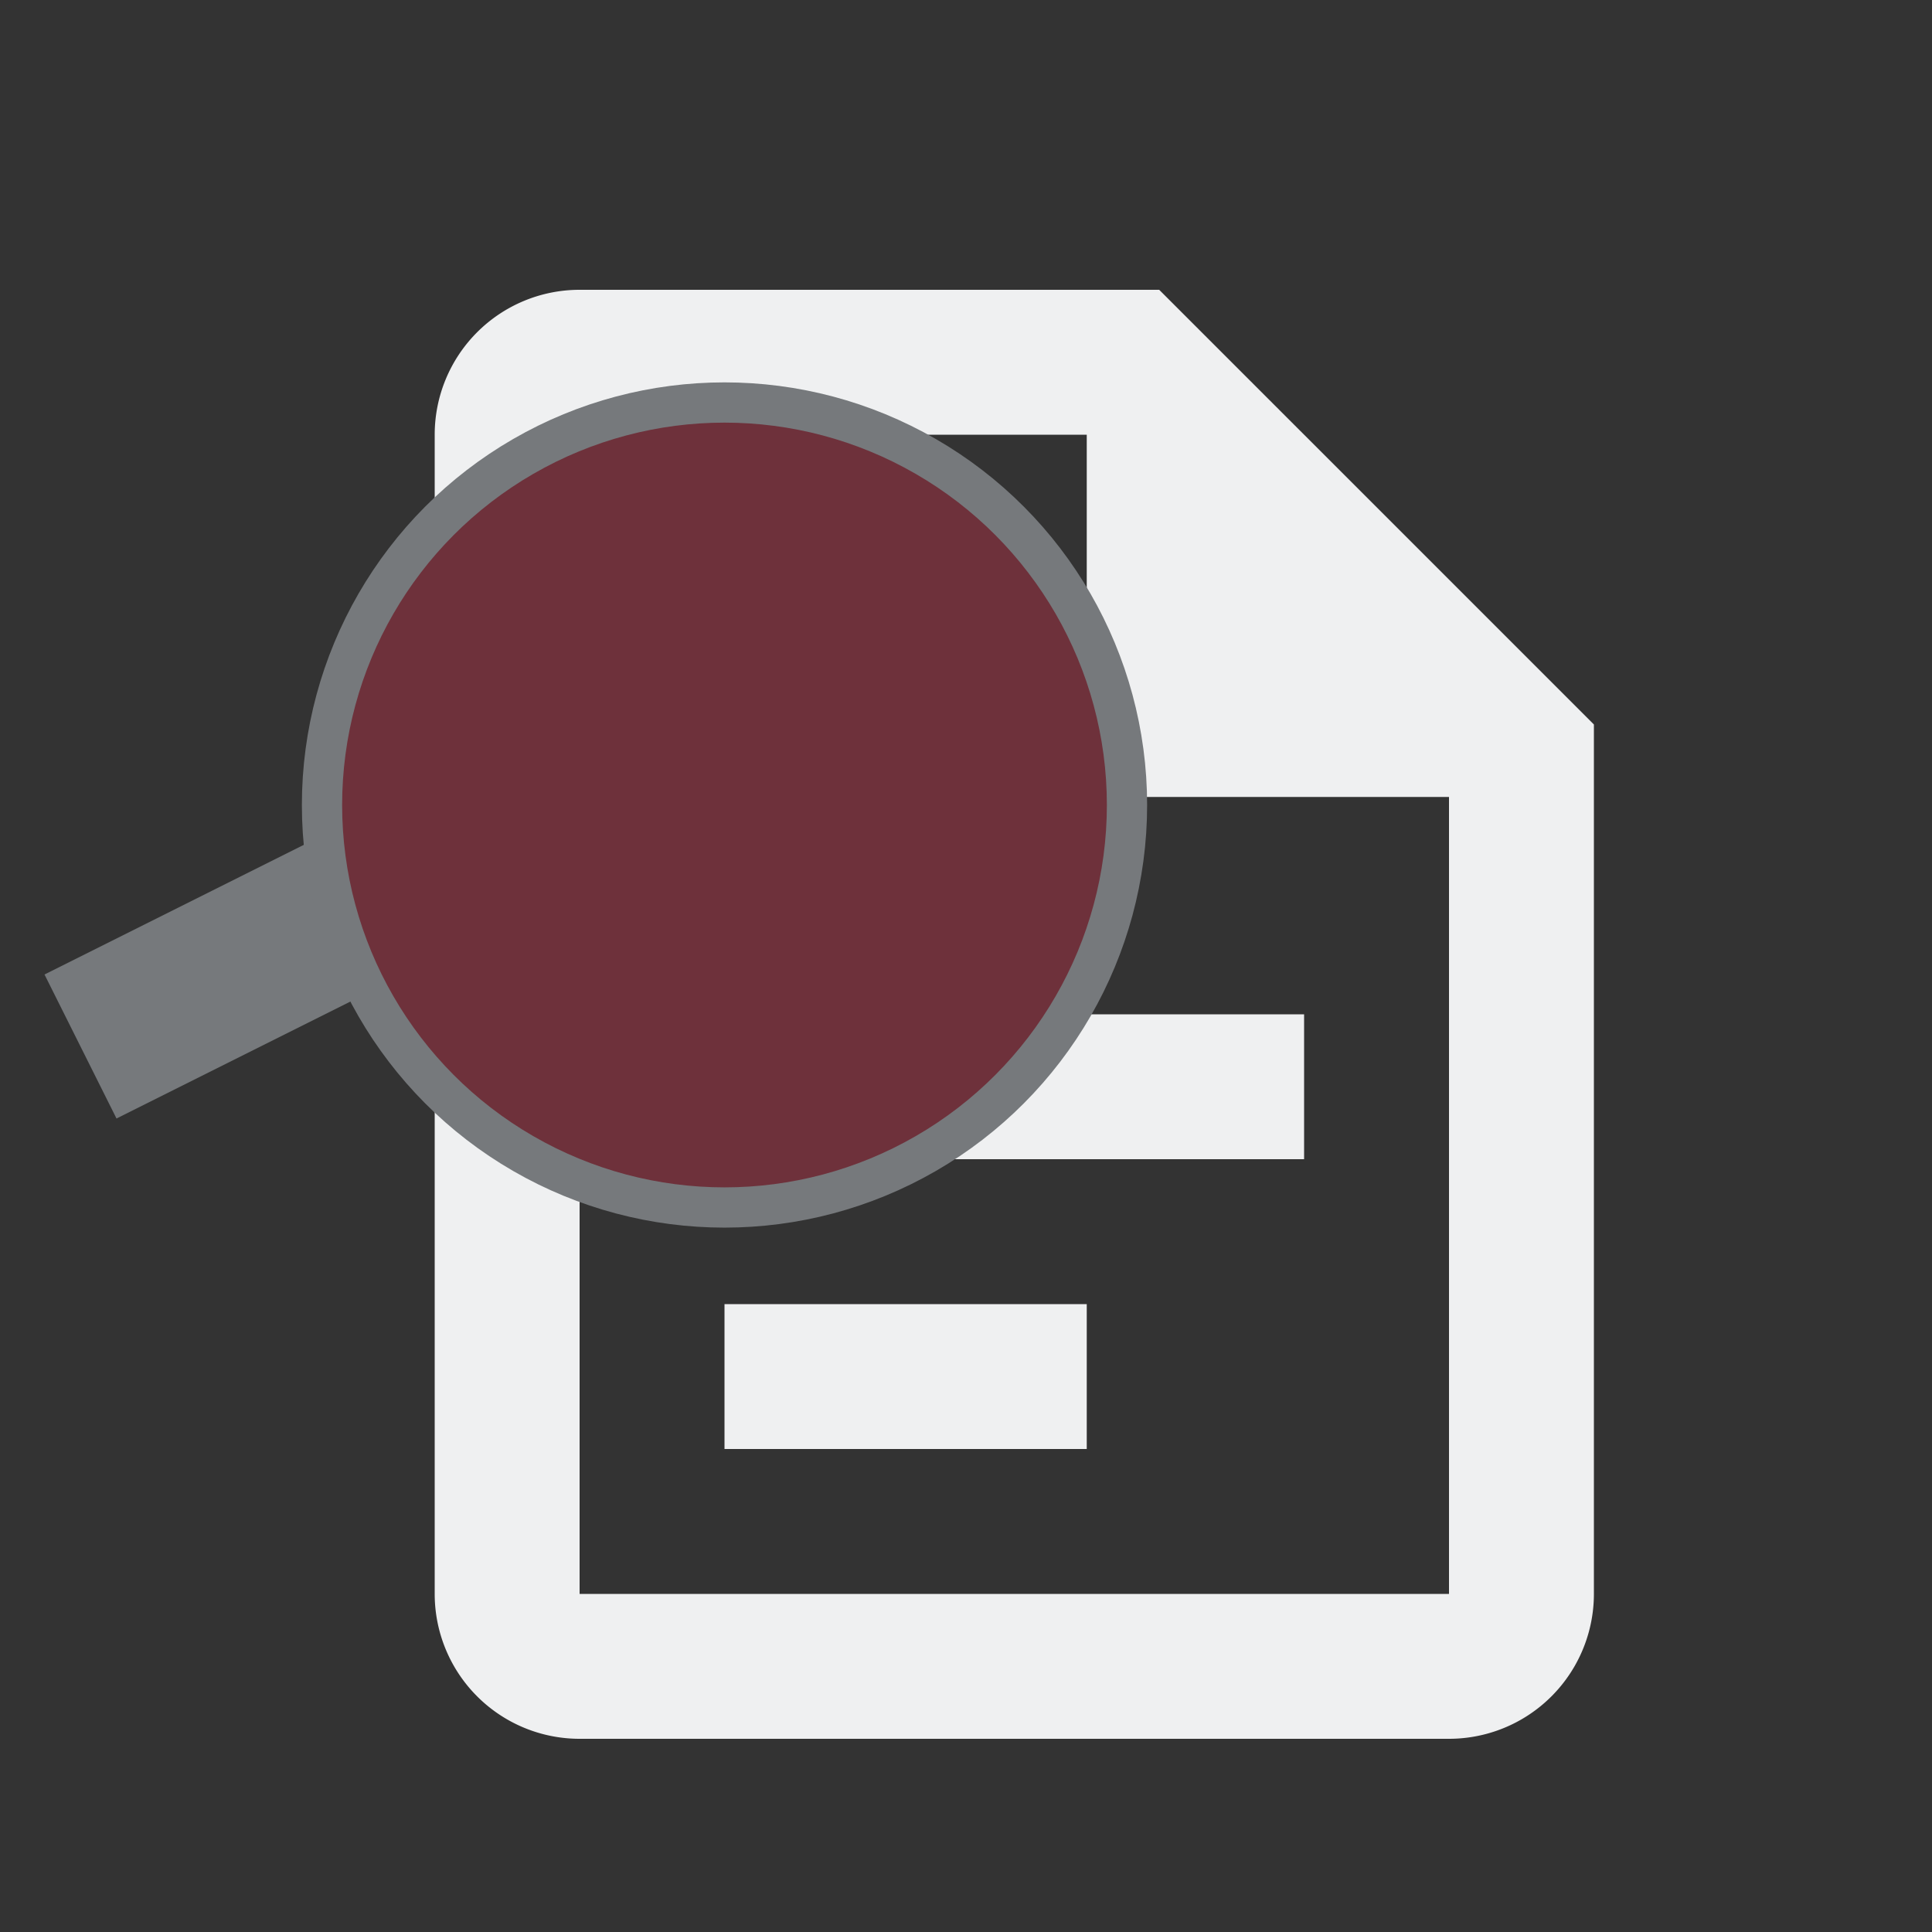 <svg width="24" height="24">
  <rect width="100%" height="100%" fill="#333333" stroke="none"/>
  <g transform="scale(0.9) translate(2, 2)">
    <path fill="#eff0f1" d="M6,2A2,2 0 0,0 4,4V20A2,2 0 0,0 6,22H18A2,2 0 0,0 20,20V8L14,2H6M6,4H13V9H18V20H6V4M8,12V14H16V12H8M8,16V18H13V16H8Z"/>
  </g>
  <line x1="7" y1="10" x2="1" y2="13" stroke="#76797c" stroke-width="2"/>
  <circle cx="9" cy="10" r="5" stroke="#76797c" fill="#6e313b" stroke-width="0.5"/>
</svg>
